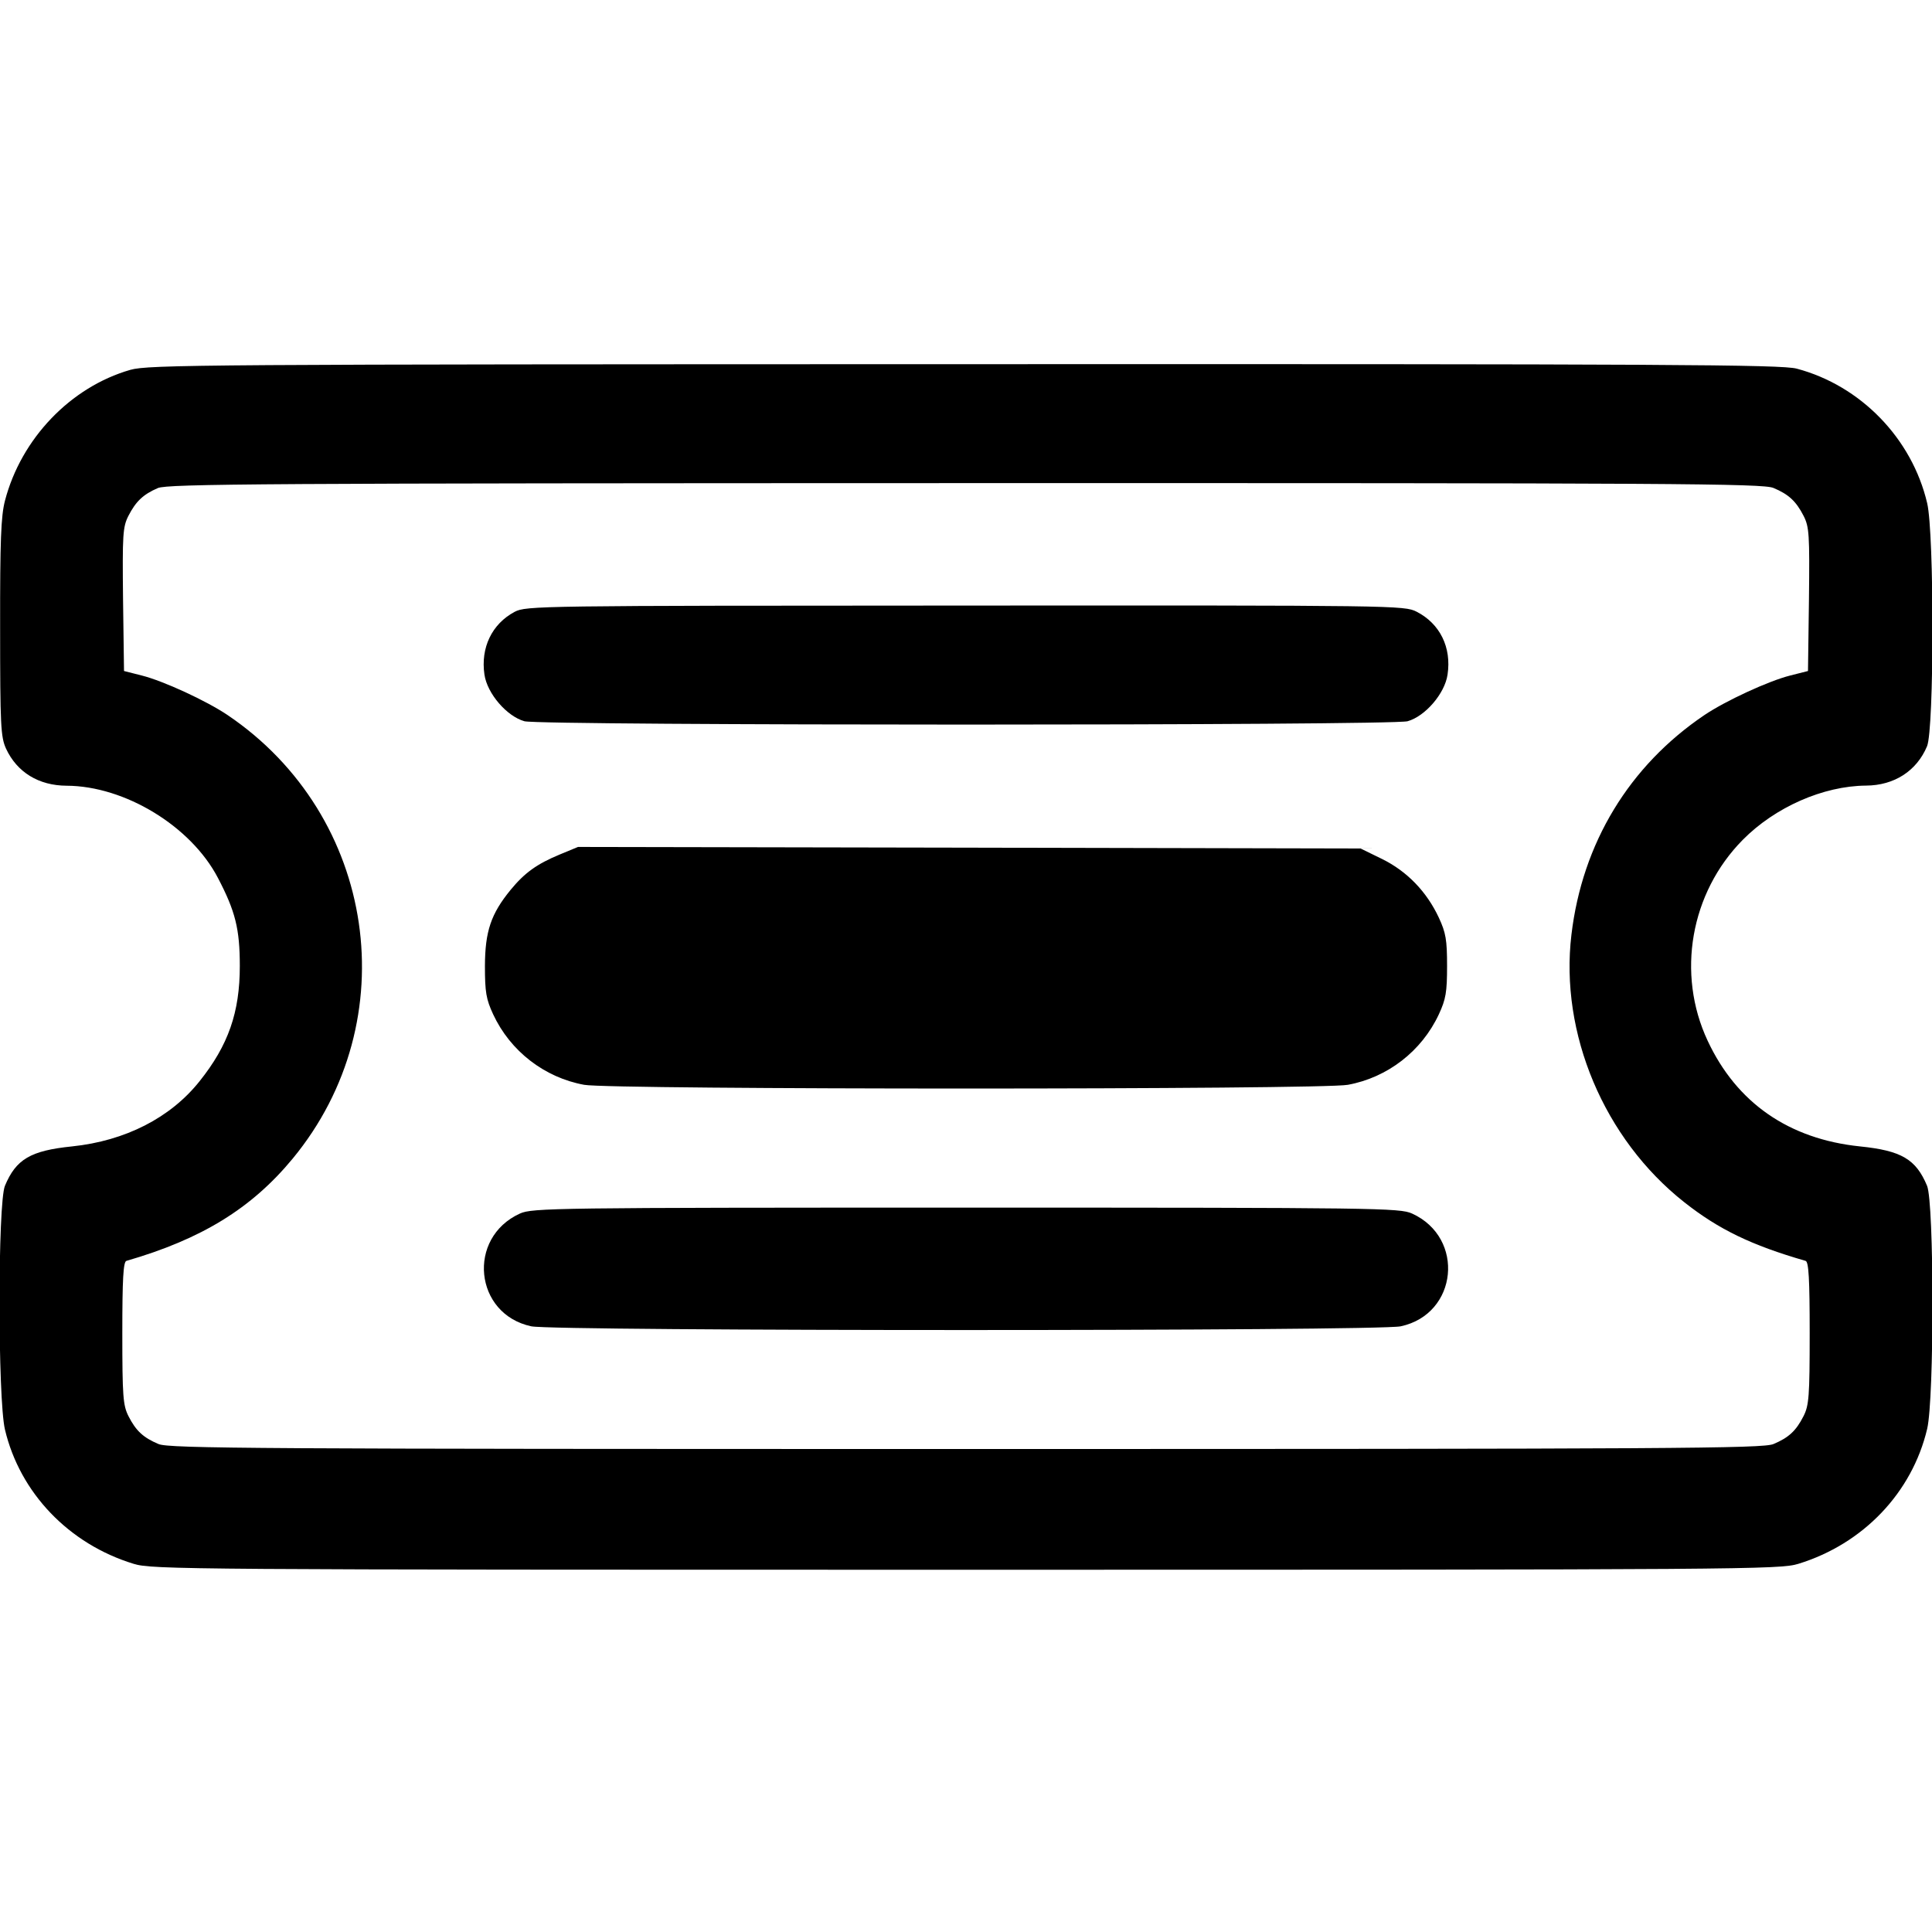 <svg width="16" height="16" fill="currentColor" xmlns="http://www.w3.org/2000/svg"><path d="M1.079 3.063 C 0.585 3.205,0.175 3.632,0.041 4.147 C 0.008 4.274,0.000 4.477,0.001 5.199 C 0.001 6.011,0.006 6.103,0.050 6.200 C 0.141 6.396,0.321 6.506,0.552 6.507 C 1.033 6.509,1.580 6.841,1.804 7.269 C 1.949 7.546,1.986 7.692,1.986 8.000 C 1.986 8.384,1.891 8.656,1.653 8.954 C 1.412 9.257,1.038 9.448,0.597 9.494 C 0.253 9.529,0.133 9.600,0.041 9.820 C -0.019 9.963,-0.019 11.584,0.041 11.839 C 0.165 12.363,0.570 12.787,1.107 12.951 C 1.260 12.998,1.539 13.000,8.000 13.000 C 14.461 13.000,14.740 12.998,14.893 12.951 C 15.430 12.786,15.835 12.362,15.960 11.833 C 16.019 11.584,16.018 9.961,15.959 9.820 C 15.867 9.600,15.747 9.529,15.403 9.494 C 14.814 9.433,14.382 9.133,14.142 8.619 C 13.882 8.064,13.999 7.394,14.433 6.955 C 14.701 6.684,15.099 6.509,15.453 6.506 C 15.687 6.505,15.873 6.385,15.959 6.180 C 16.018 6.039,16.019 4.416,15.960 4.167 C 15.834 3.631,15.410 3.194,14.880 3.053 C 14.753 3.019,13.824 3.014,7.987 3.016 C 1.681 3.017,1.230 3.020,1.079 3.063 M14.687 4.041 C 14.813 4.094,14.874 4.150,14.937 4.273 C 14.983 4.364,14.987 4.426,14.981 4.965 L 14.973 5.557 14.827 5.594 C 14.647 5.639,14.290 5.804,14.115 5.922 C 13.492 6.343,13.104 6.983,13.014 7.740 C 12.916 8.558,13.284 9.432,13.948 9.956 C 14.233 10.181,14.503 10.312,14.953 10.442 C 14.979 10.449,14.987 10.592,14.987 11.040 C 14.987 11.565,14.981 11.639,14.936 11.728 C 14.874 11.850,14.813 11.906,14.687 11.959 C 14.599 11.996,13.869 12.000,8.000 12.000 C 2.131 12.000,1.401 11.996,1.313 11.959 C 1.187 11.906,1.126 11.850,1.064 11.728 C 1.019 11.639,1.013 11.565,1.013 11.040 C 1.013 10.592,1.021 10.449,1.047 10.442 C 1.669 10.262,2.083 10.008,2.424 9.595 C 3.368 8.451,3.119 6.756,1.885 5.922 C 1.710 5.804,1.353 5.639,1.173 5.594 L 1.027 5.557 1.019 4.965 C 1.013 4.426,1.017 4.364,1.063 4.273 C 1.125 4.152,1.185 4.095,1.307 4.042 C 1.389 4.007,2.183 4.002,7.994 4.001 C 13.870 4.000,14.599 4.004,14.687 4.041 M4.262 5.067 C 4.074 5.167,3.979 5.364,4.012 5.587 C 4.035 5.744,4.197 5.932,4.343 5.973 C 4.476 6.010,11.524 6.010,11.657 5.973 C 11.803 5.932,11.965 5.744,11.988 5.587 C 12.022 5.361,11.925 5.165,11.732 5.066 C 11.631 5.014,11.560 5.013,7.994 5.015 C 4.454 5.016,4.357 5.017,4.262 5.067 M4.637 7.076 C 4.446 7.155,4.345 7.228,4.229 7.369 C 4.066 7.568,4.017 7.713,4.016 8.000 C 4.016 8.216,4.026 8.275,4.084 8.400 C 4.226 8.705,4.509 8.924,4.838 8.984 C 5.059 9.025,10.941 9.025,11.162 8.984 C 11.491 8.924,11.774 8.705,11.916 8.400 C 11.974 8.275,11.984 8.216,11.984 8.000 C 11.984 7.784,11.974 7.725,11.916 7.600 C 11.815 7.384,11.653 7.216,11.446 7.114 L 11.268 7.027 8.027 7.020 L 4.787 7.014 4.637 7.076 M4.306 10.050 C 3.864 10.251,3.927 10.883,4.400 10.984 C 4.591 11.025,11.409 11.025,11.600 10.984 C 12.073 10.883,12.136 10.251,11.694 10.050 C 11.592 10.004,11.412 10.001,8.000 10.001 C 4.588 10.001,4.408 10.004,4.306 10.050 " stroke="none" fill-rule="evenodd"></path></svg>